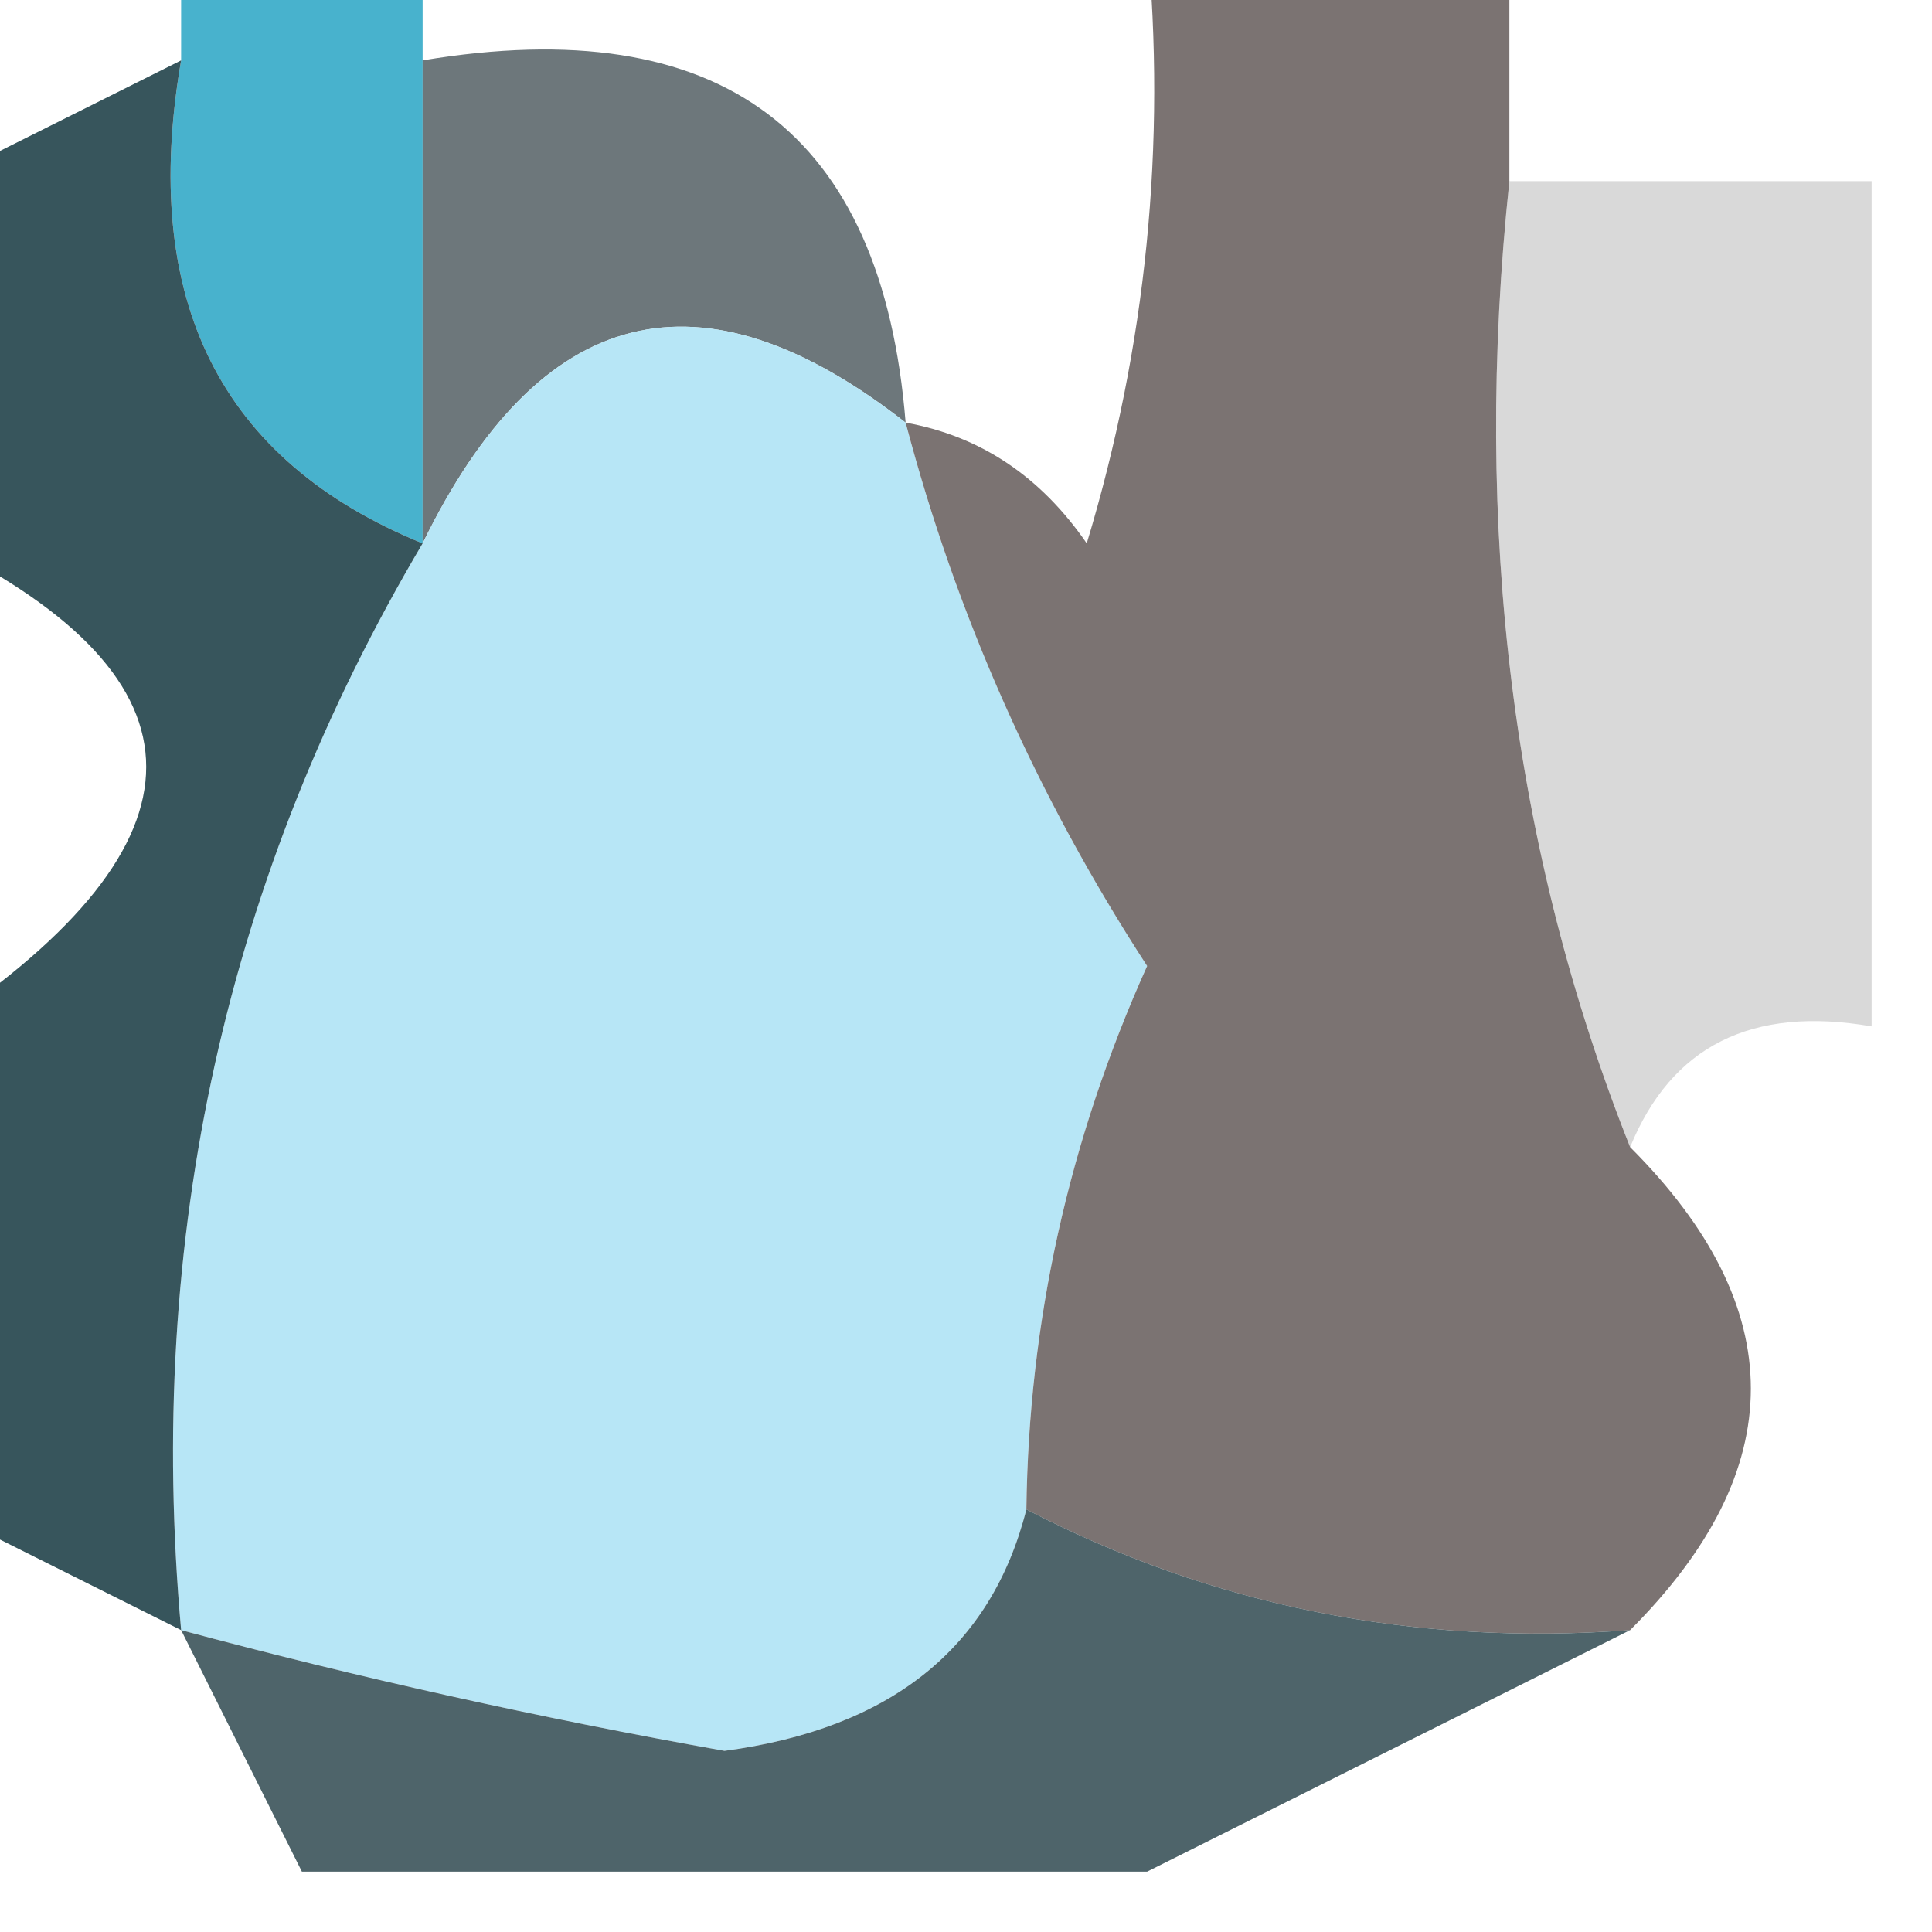 <?xml version="1.0" encoding="UTF-8"?>
<!DOCTYPE svg PUBLIC "-//W3C//DTD SVG 1.1//EN" "http://www.w3.org/Graphics/SVG/1.1/DTD/svg11.dtd">
<svg xmlns="http://www.w3.org/2000/svg" version="1.1" width="16px" height="16px" style="shape-rendering:geometricPrecision; text-rendering:geometricPrecision; image-rendering:optimizeQuality; fill-rule:evenodd; clip-rule:evenodd" xmlns:xlink="http://www.w3.org/1999/xlink">
<g><path style="opacity:1" fill="#48b2cd" d="M 1.5,-0.5 C 2.167,-0.5 2.833,-0.5 3.5,-0.5C 3.5,-0.167 3.5,0.167 3.5,0.5C 3.5,1.833 3.5,3.167 3.5,4.5C 1.824,3.817 1.157,2.483 1.5,0.5C 1.5,0.167 1.5,-0.167 1.5,-0.5 Z"/></g>
<g><path style="opacity:0.152" fill="#010101" d="M 12.5,1.5 C 13.5,1.5 14.5,1.5 15.5,1.5C 15.5,3.833 15.5,6.167 15.5,8.5C 14.508,8.328 13.842,8.662 13.5,9.5C 12.527,7.052 12.194,4.385 12.5,1.5 Z"/></g>
<g><path style="opacity:0.698" fill="#2e3d42" d="M 3.5,0.5 C 5.973,0.088 7.306,1.088 7.5,3.5C 5.805,2.174 4.472,2.507 3.5,4.5C 3.5,3.167 3.5,1.833 3.5,0.5 Z"/></g>
<g><path style="opacity:1" fill="#b7e6f6" d="M 7.5,3.5 C 7.92,5.094 8.586,6.594 9.5,8C 8.852,9.44 8.519,10.94 8.5,12.5C 8.209,13.649 7.376,14.316 6,14.5C 4.467,14.227 2.967,13.894 1.5,13.5C 1.207,10.246 1.874,7.246 3.5,4.5C 4.472,2.507 5.805,2.174 7.5,3.5 Z"/></g>
<g><path style="opacity:1" fill="#7b7372" d="M 9.5,-0.5 C 10.5,-0.5 11.5,-0.5 12.5,-0.5C 12.5,0.167 12.5,0.833 12.5,1.5C 12.194,4.385 12.527,7.052 13.5,9.5C 14.833,10.833 14.833,12.167 13.5,13.5C 11.709,13.634 10.042,13.301 8.5,12.5C 8.519,10.94 8.852,9.44 9.5,8C 8.586,6.594 7.92,5.094 7.5,3.5C 8.117,3.611 8.617,3.944 9,4.5C 9.494,2.866 9.66,1.199 9.5,-0.5 Z"/></g>
<g><path style="opacity:0.961" fill="#304f57" d="M 1.5,0.5 C 1.157,2.483 1.824,3.817 3.5,4.5C 1.874,7.246 1.207,10.246 1.5,13.5C 0.833,13.167 0.167,12.833 -0.5,12.5C -0.5,11.167 -0.5,9.833 -0.5,8.5C 1.781,6.968 1.781,5.634 -0.5,4.5C -0.5,3.5 -0.5,2.5 -0.5,1.5C 0.167,1.167 0.833,0.833 1.5,0.5 Z"/></g>
<g><path style="opacity:0.953" fill="#465c63" d="M 8.5,12.5 C 10.042,13.301 11.709,13.634 13.5,13.5C 12.167,14.167 10.833,14.833 9.5,15.5C 7.167,15.5 4.833,15.5 2.5,15.5C 2.167,14.833 1.833,14.167 1.5,13.5C 2.967,13.894 4.467,14.227 6,14.5C 7.376,14.316 8.209,13.649 8.5,12.5 Z"/></g>
</svg>
